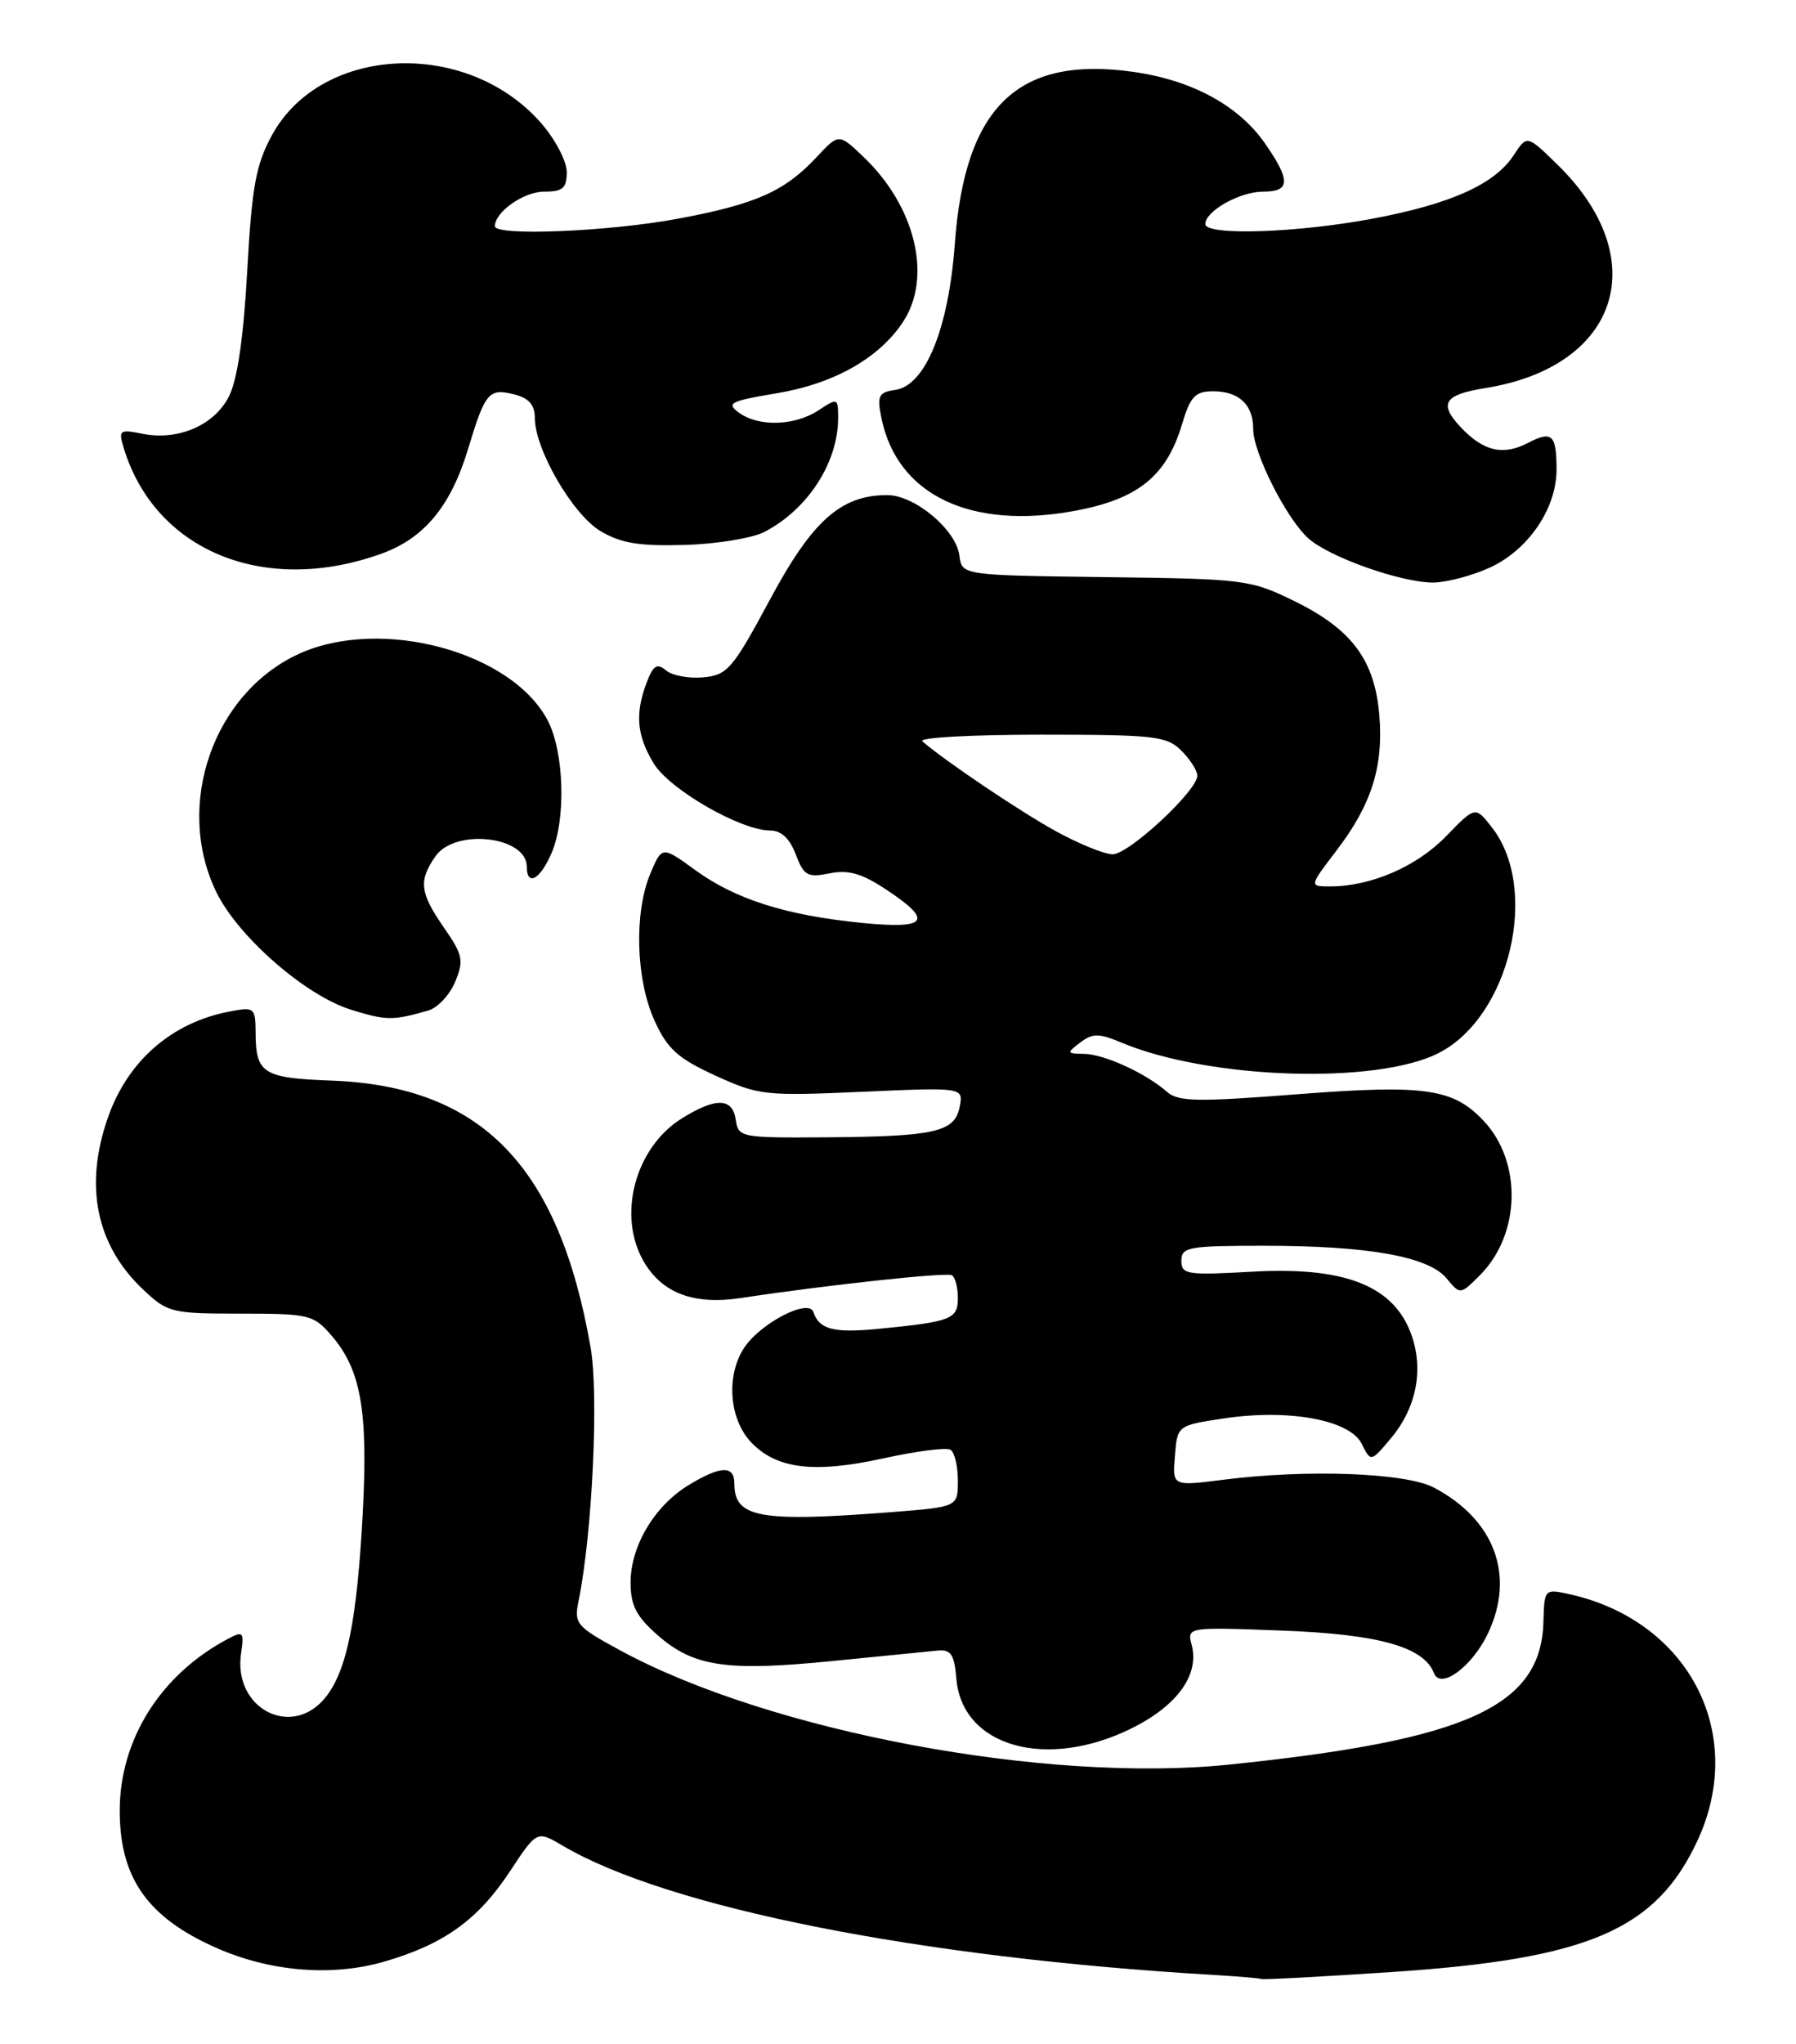 <?xml version="1.0" encoding="UTF-8" standalone="no"?>
<!DOCTYPE svg PUBLIC "-//W3C//DTD SVG 1.1//EN" "http://www.w3.org/Graphics/SVG/1.1/DTD/svg11.dtd" >
<svg xmlns="http://www.w3.org/2000/svg" xmlns:xlink="http://www.w3.org/1999/xlink" version="1.1" viewBox="0 0 225 256">
 <g >
 <path fill="currentColor"
d=" M 174.33 246.95 C 199.00 245.31 207.44 241.68 212.65 230.51 C 218.92 217.03 211.51 202.87 196.48 199.60 C 193.52 198.96 193.47 199.02 193.36 203.06 C 193.08 213.70 183.85 217.90 154.00 220.97 C 131.04 223.33 96.47 216.85 77.68 206.66 C 72.20 203.68 71.90 203.33 72.48 200.50 C 74.20 192.08 75.03 174.66 73.99 168.74 C 70.03 146.02 60.33 136.03 41.57 135.32 C 32.92 135.00 32.04 134.44 32.02 129.28 C 32.00 126.18 31.87 126.07 28.75 126.67 C 21.53 128.04 16.03 132.82 13.54 139.89 C 10.51 148.47 12.03 155.94 17.95 161.50 C 21.00 164.38 21.51 164.50 30.15 164.50 C 38.76 164.50 39.28 164.63 41.55 167.27 C 45.20 171.51 46.11 176.60 45.46 189.19 C 44.75 202.73 43.49 209.11 40.83 212.49 C 36.64 217.82 29.18 214.01 30.20 207.06 C 30.60 204.36 30.47 204.21 28.57 205.22 C 20.13 209.68 15.00 217.82 15.00 226.75 C 15.00 235.17 18.48 240.11 27.09 243.92 C 33.85 246.91 41.60 247.55 48.15 245.64 C 55.61 243.48 59.88 240.41 63.88 234.35 C 67.26 229.22 67.26 229.22 70.50 231.13 C 83.64 238.88 115.27 245.16 152.00 247.31 C 155.03 247.49 157.73 247.71 158.02 247.82 C 158.30 247.92 165.64 247.53 174.33 246.95 Z  M 141.83 216.40 C 147.50 213.57 150.26 209.73 149.30 206.02 C 148.70 203.74 148.70 203.74 160.60 204.19 C 172.71 204.64 178.38 206.23 179.64 209.51 C 180.46 211.64 184.43 208.72 186.41 204.54 C 189.85 197.30 187.25 190.29 179.63 186.28 C 176.10 184.42 163.70 183.96 153.19 185.31 C 146.87 186.11 146.87 186.11 147.19 182.31 C 147.50 178.50 147.50 178.50 153.34 177.62 C 161.47 176.40 169.11 177.81 170.59 180.80 C 171.74 183.10 171.74 183.10 174.24 180.12 C 177.60 176.13 178.47 171.06 176.57 166.51 C 174.21 160.86 168.08 158.60 156.82 159.25 C 148.68 159.71 148.00 159.60 148.00 157.87 C 148.00 156.16 148.90 156.00 158.36 156.00 C 171.41 156.00 178.96 157.35 181.22 160.08 C 182.94 162.15 182.94 162.15 185.40 159.69 C 190.50 154.59 190.72 145.52 185.88 140.37 C 182.05 136.29 178.51 135.79 162.50 137.03 C 149.92 138.01 147.61 137.97 146.18 136.71 C 143.52 134.38 138.31 132.00 135.80 131.97 C 133.63 131.94 133.60 131.86 135.33 130.55 C 136.89 129.37 137.65 129.37 140.52 130.57 C 151.46 135.15 172.41 135.84 180.21 131.88 C 189.15 127.35 192.94 111.28 186.88 103.58 C 184.82 100.95 184.82 100.95 181.13 104.75 C 177.46 108.53 171.73 111.00 166.64 111.00 C 164.01 111.00 164.01 111.00 167.41 106.54 C 171.83 100.76 173.33 96.01 172.80 89.55 C 172.22 82.67 169.37 78.82 162.23 75.31 C 156.66 72.58 155.99 72.49 138.50 72.27 C 120.50 72.04 120.50 72.04 120.19 69.56 C 119.78 66.34 114.60 62.00 111.16 62.00 C 105.35 62.00 101.77 65.18 96.45 75.10 C 91.80 83.75 91.14 84.53 88.13 84.82 C 86.34 84.99 84.23 84.61 83.45 83.96 C 82.31 83.01 81.84 83.30 81.02 85.46 C 79.53 89.37 79.77 92.11 81.90 95.61 C 83.89 98.87 92.80 104.00 96.48 104.00 C 97.87 104.00 98.93 104.99 99.69 106.99 C 100.70 109.66 101.16 109.92 103.92 109.37 C 106.29 108.89 107.96 109.37 111.01 111.39 C 116.99 115.34 116.23 116.38 107.97 115.57 C 98.50 114.63 92.17 112.63 87.13 108.98 C 82.93 105.93 82.93 105.93 81.46 109.43 C 79.42 114.33 79.66 122.65 81.99 127.79 C 83.61 131.36 84.89 132.52 89.62 134.69 C 95.07 137.18 95.84 137.26 108.00 136.72 C 120.69 136.16 120.69 136.16 120.23 138.59 C 119.62 141.76 117.18 142.32 103.51 142.42 C 92.83 142.50 92.49 142.43 92.18 140.25 C 91.78 137.47 89.72 137.39 85.47 140.02 C 79.54 143.68 77.27 152.26 80.69 158.05 C 83.00 161.96 86.96 163.43 92.78 162.55 C 103.52 160.92 118.55 159.30 119.25 159.69 C 119.66 159.93 120.00 161.21 120.00 162.54 C 120.00 165.20 119.20 165.51 110.00 166.41 C 104.43 166.95 102.63 166.48 101.90 164.30 C 101.32 162.55 95.25 165.69 93.22 168.79 C 90.95 172.25 91.34 177.66 94.06 180.57 C 97.25 183.96 101.96 184.54 110.68 182.62 C 114.79 181.72 118.57 181.23 119.08 181.55 C 119.59 181.86 120.00 183.60 120.00 185.41 C 120.00 188.70 120.00 188.70 111.75 189.35 C 95.15 190.64 92.00 190.07 92.00 185.80 C 92.00 183.47 90.29 183.53 86.24 185.99 C 81.99 188.59 79.01 193.59 79.00 198.15 C 79.00 201.04 79.70 202.41 82.38 204.76 C 86.89 208.72 91.01 209.33 104.32 208.00 C 110.47 207.39 116.40 206.80 117.50 206.69 C 119.13 206.54 119.56 207.19 119.81 210.21 C 120.52 218.75 131.12 221.73 141.83 216.40 Z  M 53.64 126.55 C 54.82 126.21 56.34 124.59 57.02 122.95 C 58.13 120.28 57.99 119.59 55.63 116.18 C 52.59 111.80 52.41 110.29 54.56 107.22 C 57.03 103.69 66.00 104.72 66.00 108.54 C 66.00 111.09 67.71 110.12 69.13 106.75 C 70.92 102.50 70.67 94.21 68.64 90.27 C 64.17 81.62 47.77 77.20 37.49 81.86 C 26.73 86.76 21.82 100.81 27.09 111.69 C 29.80 117.28 38.28 124.69 44.00 126.45 C 48.39 127.81 49.20 127.82 53.64 126.55 Z  M 186.60 71.10 C 191.45 68.89 195.00 63.70 195.00 58.80 C 195.00 54.40 194.44 53.89 191.37 55.49 C 188.27 57.09 185.82 56.50 182.98 53.48 C 180.21 50.53 180.91 49.43 186.07 48.60 C 202.85 45.92 207.21 32.43 195.12 20.62 C 191.30 16.89 191.30 16.89 189.64 19.43 C 187.25 23.08 181.74 25.55 171.92 27.39 C 162.46 29.17 151.00 29.53 151.00 28.06 C 151.00 26.43 155.32 24.00 158.22 24.00 C 161.66 24.00 161.72 22.64 158.49 17.98 C 155.19 13.22 149.34 10.04 141.98 9.00 C 127.52 6.95 120.88 13.34 119.62 30.50 C 118.84 41.18 115.93 48.30 112.14 48.83 C 110.08 49.13 109.86 49.55 110.41 52.28 C 112.35 62.00 121.62 66.43 134.81 63.94 C 142.60 62.47 146.14 59.59 148.07 53.17 C 149.12 49.64 149.73 49.00 151.96 49.00 C 155.22 49.00 157.00 50.67 157.00 53.73 C 157.00 56.70 161.14 64.92 163.89 67.40 C 166.48 69.75 175.45 72.93 179.50 72.95 C 181.15 72.95 184.34 72.12 186.60 71.10 Z  M 47.72 69.36 C 53.13 67.43 56.47 63.41 58.64 56.22 C 60.79 49.11 61.23 48.59 64.43 49.39 C 66.25 49.85 67.00 50.70 67.00 52.32 C 67.00 56.26 71.73 64.41 75.22 66.50 C 77.79 68.03 80.07 68.41 85.77 68.24 C 89.76 68.13 94.26 67.39 95.77 66.61 C 101.22 63.77 105.00 57.92 105.00 52.32 C 105.00 49.84 104.93 49.81 102.54 51.38 C 99.54 53.35 95.03 53.47 92.56 51.67 C 90.95 50.49 91.48 50.22 97.30 49.25 C 104.46 48.06 110.13 44.86 113.13 40.31 C 116.83 34.71 114.69 25.83 108.13 19.60 C 105.08 16.70 105.08 16.70 102.28 19.70 C 98.29 23.97 94.69 25.57 84.92 27.39 C 76.32 29.00 62.00 29.59 62.00 28.33 C 62.00 26.54 65.62 24.00 68.15 24.00 C 70.51 24.00 71.00 23.58 71.00 21.53 C 71.00 20.18 69.54 17.41 67.76 15.38 C 58.47 4.80 40.26 5.63 34.08 16.91 C 32.05 20.64 31.56 23.31 30.97 33.96 C 30.50 42.39 29.73 47.62 28.66 49.69 C 26.80 53.28 22.30 55.21 17.84 54.32 C 14.97 53.74 14.82 53.86 15.50 56.10 C 19.41 68.97 33.07 74.60 47.72 69.36 Z  M 132.26 104.08 C 127.70 101.56 118.37 95.28 115.55 92.83 C 115.03 92.37 121.66 92.00 130.30 92.00 C 144.67 92.00 146.17 92.17 148.00 94.00 C 149.10 95.10 150.00 96.51 150.00 97.13 C 150.00 99.02 141.40 107.00 139.38 106.98 C 138.35 106.97 135.14 105.66 132.26 104.08 Z "/>
</g>
</svg>